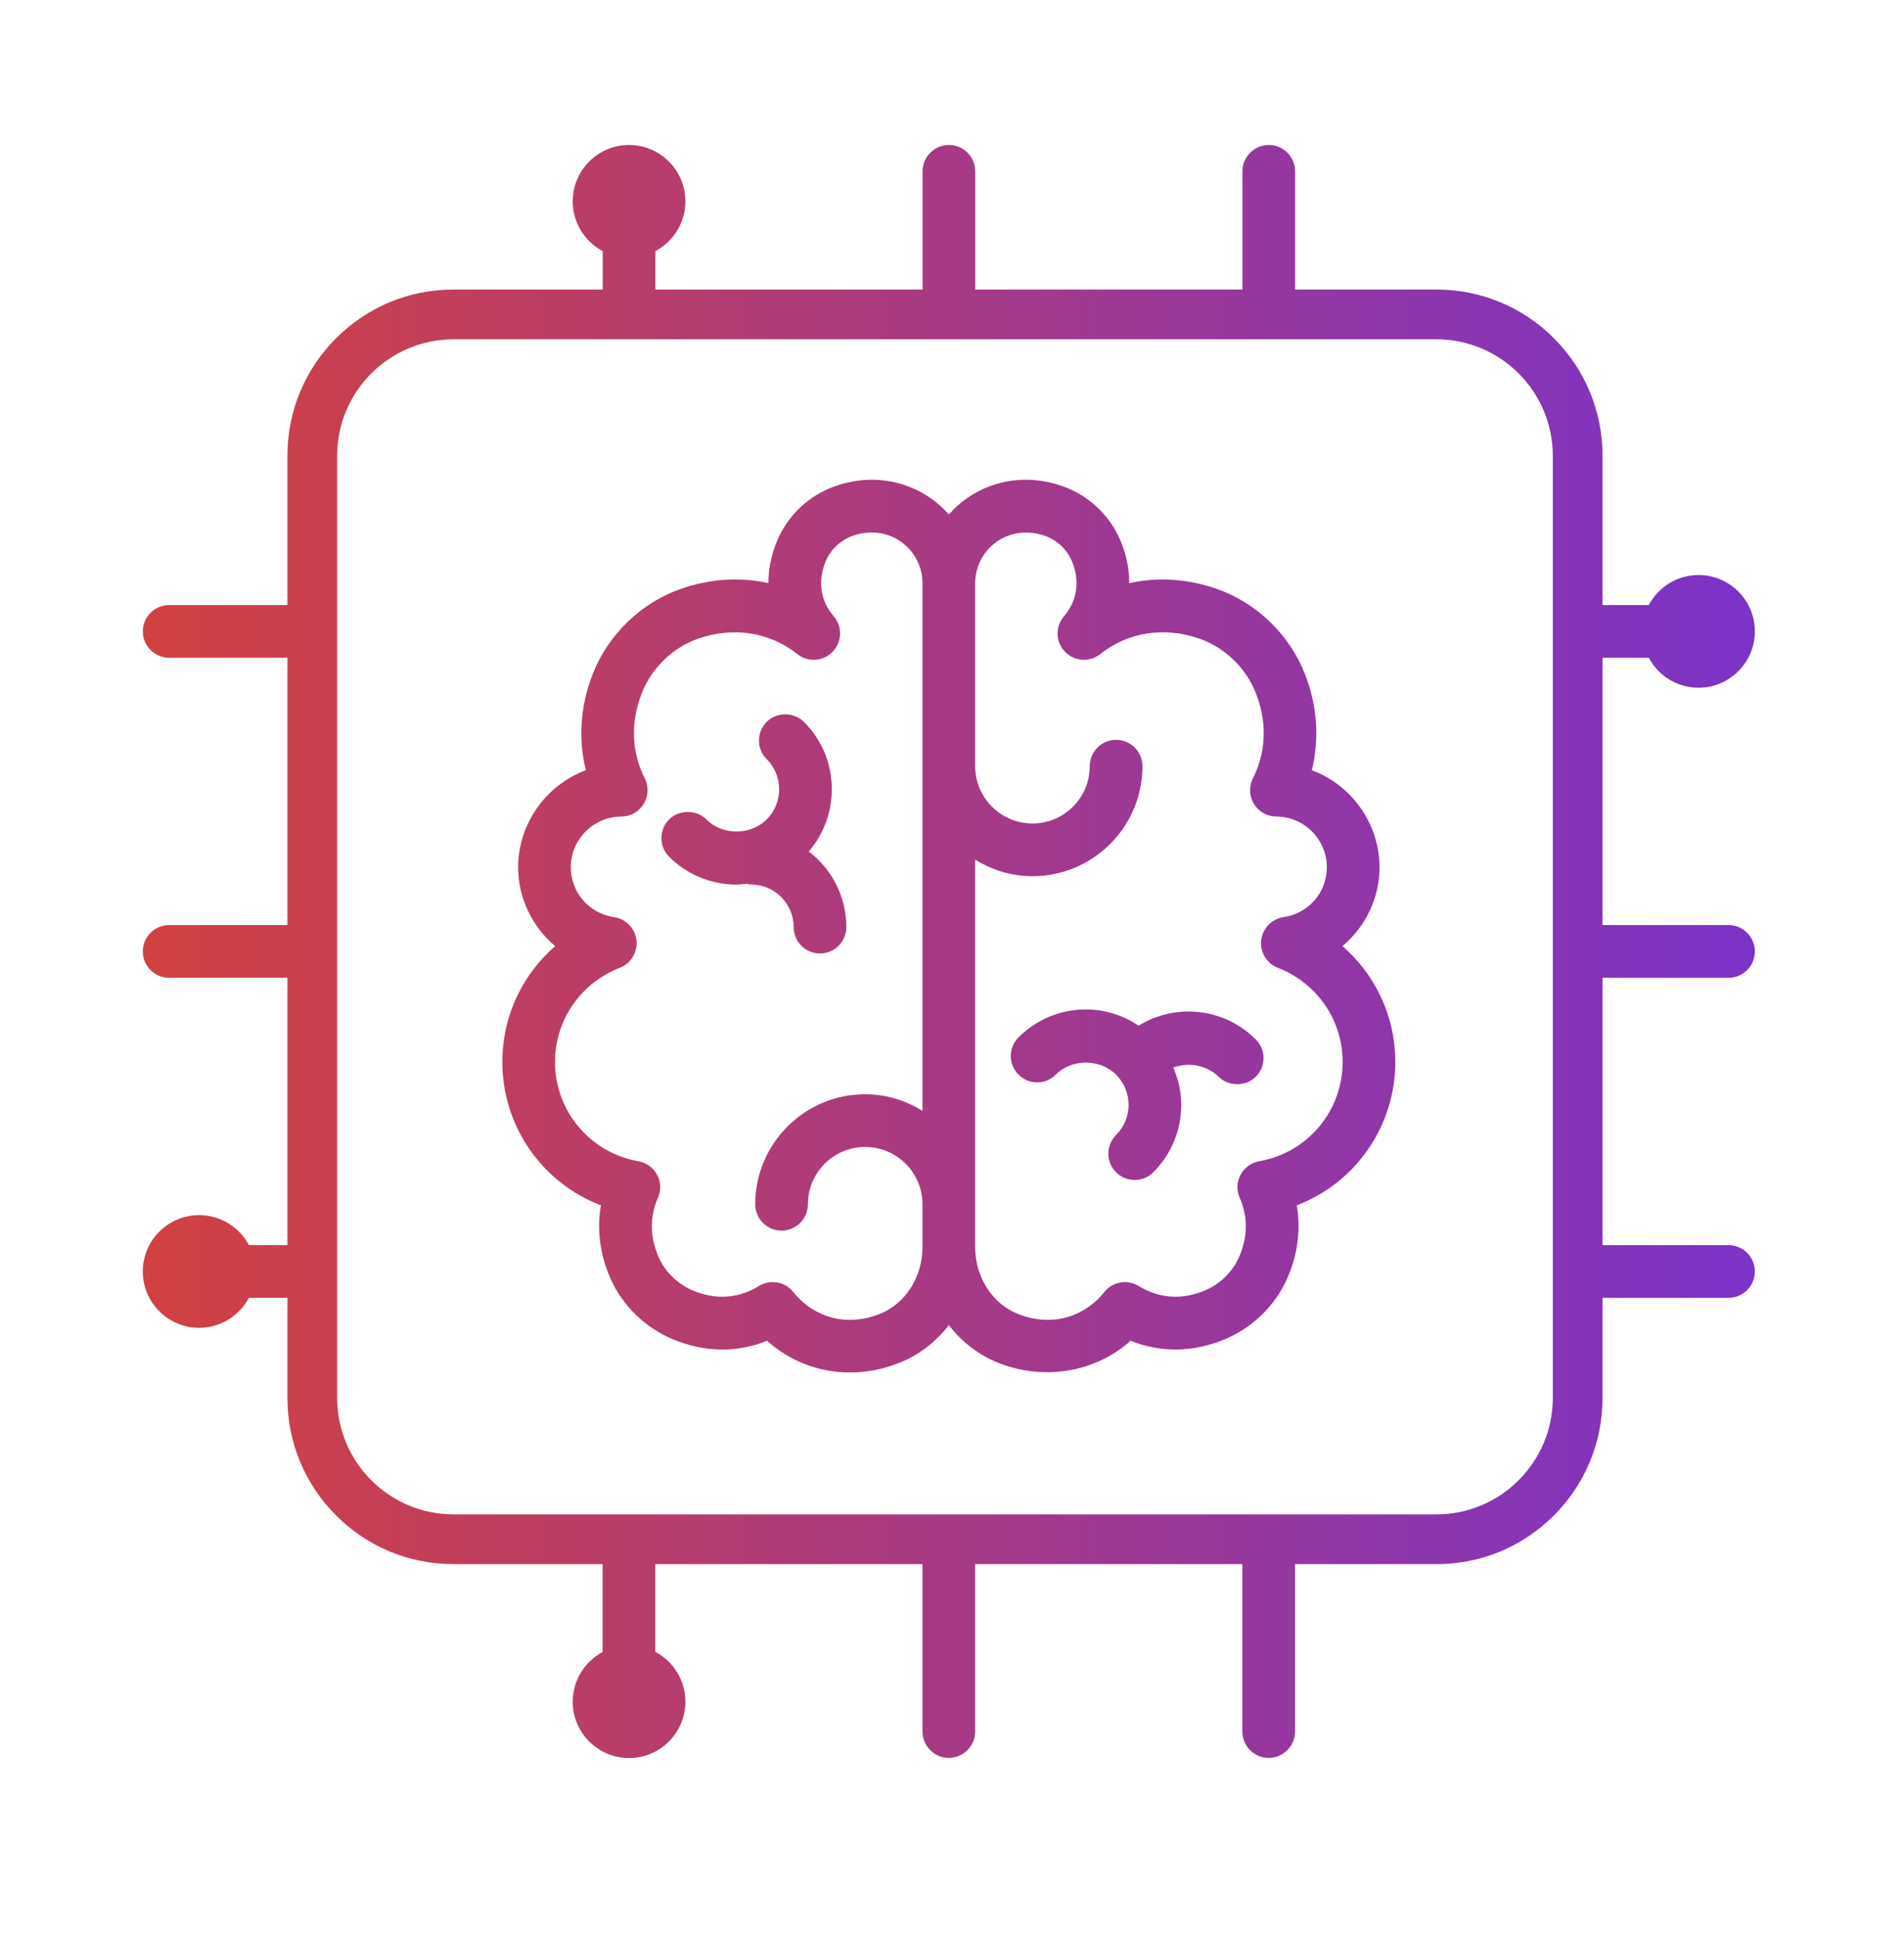 <svg width="60" height="61" viewBox="0 0 60 61" fill="none" xmlns="http://www.w3.org/2000/svg">
<g id="AI">
<path id="Vector" d="M39.574 33.913C39.259 34.226 38.714 34.226 38.401 33.913C38.041 33.553 37.465 33.443 36.973 33.623C37.139 34.005 37.224 34.399 37.224 34.797C37.224 35.6 36.911 36.354 36.344 36.922C36.188 37.079 35.979 37.165 35.757 37.165C35.536 37.165 35.327 37.079 35.17 36.922C34.847 36.598 34.847 36.072 35.17 35.748C35.424 35.494 35.564 35.156 35.564 34.797C35.564 34.439 35.424 34.102 35.17 33.847C34.664 33.341 33.776 33.341 33.27 33.847C33.114 34.004 32.905 34.091 32.684 34.091C32.462 34.091 32.253 34.004 32.096 33.847C31.939 33.691 31.853 33.483 31.853 33.261C31.853 33.039 31.939 32.831 32.096 32.674C32.664 32.106 33.418 31.794 34.22 31.794C34.811 31.794 35.381 31.97 35.879 32.304C36.352 32.013 36.892 31.859 37.45 31.859C38.253 31.859 39.007 32.172 39.574 32.739C39.898 33.063 39.898 33.59 39.574 33.913ZM42.627 30.106C43.493 31.009 43.97 32.196 43.97 33.447C43.97 35.459 42.729 37.252 40.864 37.963C40.997 38.722 40.895 39.513 40.565 40.264C40.186 41.123 39.465 41.824 38.585 42.187C37.595 42.596 36.574 42.61 35.628 42.229C34.525 43.218 32.917 43.493 31.485 42.934C30.861 42.691 30.318 42.28 29.9 41.736C29.482 42.28 28.939 42.691 28.315 42.934C27.817 43.129 27.301 43.228 26.783 43.228H26.781C25.812 43.228 24.891 42.874 24.172 42.229C23.225 42.61 22.206 42.596 21.215 42.186C20.336 41.824 19.614 41.124 19.236 40.264C18.905 39.513 18.803 38.722 18.936 37.963C17.071 37.252 15.83 35.459 15.83 33.447C15.83 32.196 16.307 31.009 17.173 30.106C17.273 30 17.381 29.898 17.495 29.799C16.76 29.181 16.328 28.27 16.328 27.315C16.328 25.957 17.197 24.727 18.462 24.259C18.216 23.272 18.288 22.233 18.674 21.239C19.157 19.995 20.194 18.99 21.447 18.551C22.365 18.228 23.317 18.166 24.215 18.366C24.215 17.925 24.303 17.485 24.48 17.056C24.814 16.243 25.481 15.609 26.309 15.315C27.361 14.941 28.469 15.084 29.349 15.706C29.548 15.846 29.732 16.013 29.9 16.204C30.068 16.013 30.252 15.846 30.451 15.706C31.331 15.084 32.439 14.94 33.49 15.315C34.319 15.609 34.986 16.243 35.32 17.056C35.497 17.485 35.586 17.925 35.585 18.367C36.484 18.166 37.435 18.229 38.353 18.551C39.606 18.99 40.643 19.995 41.126 21.239C41.512 22.232 41.584 23.272 41.338 24.259C42.604 24.727 43.472 25.957 43.472 27.315C43.472 28.27 43.04 29.181 42.306 29.799C42.419 29.898 42.527 30 42.627 30.106ZM39.683 36.574C41.205 36.307 42.31 34.992 42.31 33.447C42.31 32.626 41.997 31.847 41.429 31.254C41.106 30.917 40.706 30.65 40.27 30.483C39.919 30.348 39.702 29.992 39.743 29.617C39.785 29.242 40.074 28.942 40.447 28.887C41.238 28.77 41.812 28.109 41.812 27.315C41.812 26.438 41.098 25.721 40.22 25.718C39.931 25.716 39.668 25.569 39.516 25.323C39.365 25.075 39.353 24.773 39.482 24.515C39.775 23.934 40.029 22.998 39.579 21.84C39.269 21.043 38.606 20.399 37.804 20.117C36.694 19.728 35.552 19.905 34.673 20.6C34.335 20.869 33.856 20.836 33.559 20.525C33.261 20.214 33.248 19.733 33.531 19.407C33.945 18.928 34.037 18.302 33.785 17.688C33.632 17.316 33.314 17.013 32.935 16.879C32.402 16.69 31.838 16.759 31.408 17.062C30.983 17.362 30.73 17.85 30.73 18.369V24.132C30.73 25.127 31.54 25.937 32.536 25.937C33.532 25.937 34.341 25.127 34.341 24.132C34.341 23.674 34.714 23.302 35.171 23.302C35.629 23.302 36.002 23.674 36.002 24.132C36.002 26.043 34.447 27.597 32.536 27.597C31.896 27.597 31.279 27.418 30.73 27.074V39.281C30.73 40.225 31.275 41.072 32.087 41.388C33.305 41.862 34.287 41.341 34.799 40.695C35.06 40.367 35.526 40.285 35.885 40.505C36.329 40.778 37.047 41.026 37.953 40.652C38.44 40.452 38.838 40.066 39.045 39.595C39.395 38.801 39.251 38.141 39.067 37.728C38.963 37.493 38.972 37.228 39.094 37.001C39.213 36.777 39.433 36.618 39.683 36.574ZM27.264 34.465C27.904 34.465 28.521 34.645 29.07 34.988V18.369C29.07 17.85 28.817 17.362 28.392 17.062C27.957 16.755 27.4 16.688 26.866 16.879C26.486 17.013 26.168 17.316 26.015 17.688C25.763 18.302 25.855 18.928 26.27 19.407C26.552 19.733 26.54 20.214 26.241 20.525C25.943 20.836 25.465 20.869 25.126 20.601C24.246 19.904 23.105 19.729 21.997 20.117C21.194 20.399 20.531 21.043 20.221 21.84C19.771 22.998 20.025 23.934 20.318 24.515C20.447 24.773 20.435 25.075 20.284 25.322C20.132 25.569 19.869 25.716 19.58 25.718C18.702 25.722 17.988 26.438 17.988 27.315C17.988 28.109 18.562 28.77 19.353 28.887C19.726 28.942 20.015 29.242 20.057 29.616C20.098 29.992 19.881 30.348 19.529 30.483C19.095 30.65 18.694 30.917 18.371 31.254C17.803 31.847 17.49 32.626 17.49 33.447C17.49 34.992 18.595 36.307 20.117 36.574C20.367 36.618 20.587 36.777 20.706 37.001C20.828 37.228 20.837 37.493 20.733 37.728C20.55 38.142 20.405 38.801 20.755 39.595C20.963 40.066 21.361 40.451 21.847 40.652C22.754 41.026 23.472 40.778 23.915 40.505C24.046 40.424 24.197 40.381 24.35 40.381C24.605 40.381 24.841 40.495 25 40.695C25.513 41.341 26.493 41.862 27.713 41.388C28.525 41.072 29.07 40.225 29.07 39.281V37.93C29.07 36.934 28.26 36.125 27.264 36.125C26.268 36.125 25.459 36.934 25.459 37.93C25.459 38.388 25.086 38.76 24.629 38.76C24.171 38.76 23.799 38.388 23.799 37.93C23.799 36.02 25.353 34.465 27.264 34.465ZM25.486 26.818C25.956 26.274 26.212 25.587 26.212 24.859C26.212 24.055 25.9 23.301 25.334 22.735C25.02 22.422 24.474 22.421 24.16 22.735C24.003 22.891 23.917 23.1 23.917 23.322C23.917 23.543 24.003 23.752 24.16 23.908C24.684 24.432 24.684 25.285 24.16 25.809C23.655 26.316 22.767 26.317 22.259 25.809C21.946 25.496 21.399 25.496 21.086 25.809C20.929 25.966 20.843 26.175 20.843 26.397C20.843 26.618 20.929 26.827 21.086 26.983C21.652 27.549 22.406 27.861 23.21 27.861C23.298 27.861 23.387 27.85 23.475 27.839L23.519 27.833C23.555 27.843 23.606 27.858 23.666 27.858C24.407 27.858 25.011 28.46 25.011 29.201C25.011 29.659 25.383 30.031 25.84 30.031C26.298 30.031 26.67 29.659 26.67 29.201C26.67 28.262 26.232 27.387 25.486 26.818ZM50.5 30.797V39.217H54.47C54.928 39.217 55.3 39.589 55.3 40.047C55.3 40.504 54.928 40.876 54.47 40.876H50.5V44.028C50.5 45.427 49.956 46.742 48.967 47.731C47.979 48.72 46.665 49.264 45.269 49.264H40.81V54.536C40.81 54.994 40.438 55.367 39.98 55.367C39.522 55.367 39.15 54.994 39.15 54.536V49.264H30.73V54.536C30.73 54.994 30.357 55.367 29.9 55.367C29.443 55.367 29.07 54.994 29.07 54.536V49.264H20.65V52.027C21.23 52.333 21.598 52.936 21.598 53.597C21.598 54.576 20.802 55.372 19.823 55.372C18.844 55.372 18.048 54.576 18.048 53.597C18.048 52.939 18.414 52.338 18.99 52.031V49.264H14.291C12.893 49.264 11.579 48.72 10.591 47.73C9.602 46.742 9.058 45.427 9.058 44.028V40.876H7.843C7.536 41.455 6.934 41.822 6.275 41.822C5.296 41.822 4.5 41.025 4.5 40.047C4.5 39.068 5.296 38.272 6.275 38.272C6.935 38.272 7.536 38.638 7.843 39.216H9.058V30.797H5.33C4.872 30.797 4.5 30.424 4.5 29.966C4.5 29.509 4.872 29.136 5.33 29.136H9.058V20.716H5.33C4.872 20.716 4.5 20.344 4.5 19.886C4.5 19.429 4.872 19.057 5.33 19.057H9.058V14.356C9.058 12.957 9.602 11.642 10.591 10.653C11.579 9.664 12.893 9.12 14.291 9.12H18.993V7.909C18.415 7.603 18.048 7.001 18.048 6.341C18.048 5.363 18.844 4.566 19.823 4.566C20.802 4.566 21.598 5.363 21.598 6.341C21.598 7.001 21.231 7.603 20.653 7.909V9.12H29.073V5.396C29.073 4.939 29.445 4.566 29.903 4.566C30.361 4.566 30.733 4.939 30.733 5.396V9.12H39.153V5.396C39.153 4.939 39.525 4.566 39.983 4.566C40.441 4.566 40.813 4.939 40.813 5.396V9.12H45.266C46.664 9.12 47.979 9.664 48.967 10.653C49.956 11.642 50.5 12.957 50.5 14.356V19.057H51.958C52.264 18.478 52.865 18.111 53.525 18.111C54.504 18.111 55.3 18.907 55.3 19.886C55.3 20.865 54.504 21.661 53.525 21.661C52.865 21.661 52.264 21.295 51.958 20.716H50.5V29.136H54.47C54.928 29.136 55.3 29.509 55.3 29.966C55.3 30.424 54.928 30.797 54.47 30.797L50.5 30.797ZM45.266 10.687H14.291C12.269 10.687 10.624 12.333 10.624 14.356V44.028C10.624 46.051 12.269 47.697 14.291 47.697H45.266C47.288 47.697 48.933 46.051 48.933 44.028V14.356C48.933 12.333 47.288 10.687 45.266 10.687Z" fill="url(#paint0_linear_559_2929)"/>
</g>
<defs>
<linearGradient id="paint0_linear_559_2929" x1="4.5" y1="29.969" x2="54.571" y2="29.969" gradientUnits="userSpaceOnUse">
<stop stop-color="#D24141"/>
<stop offset="1" stop-color="#7C33C6"/>
</linearGradient>
</defs>
</svg>
